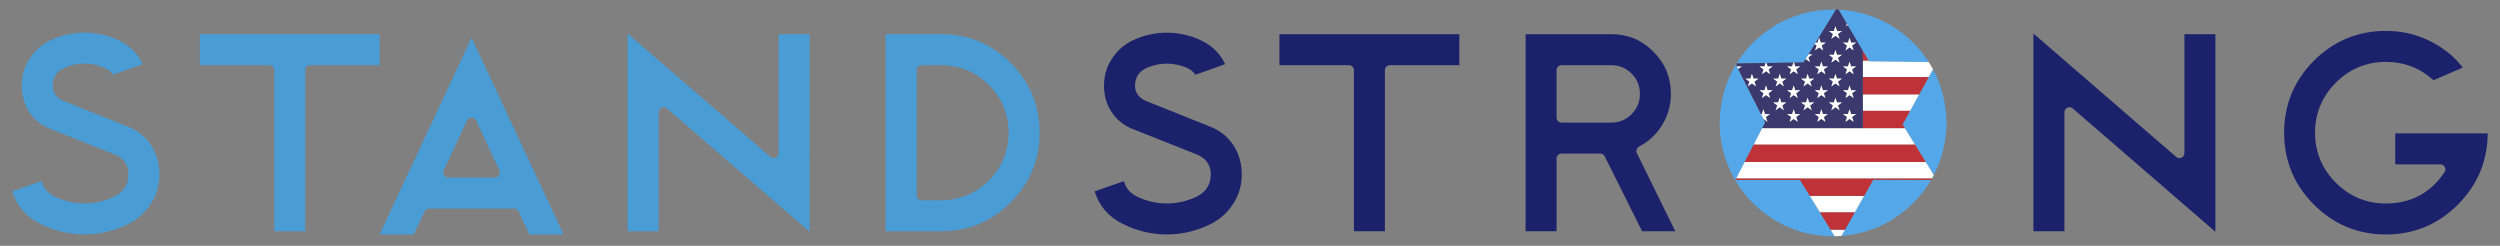 <svg xmlns="http://www.w3.org/2000/svg" id="uuid-36c18aae-bc19-4cc7-97b5-cf14e10e6cab" data-name="Layer 1" viewBox="0 0 1135.84 111.68"><rect x="0" y="0" width="1135.84" height="111.68" fill="#808080" stroke="none"/><defs><style>      .uuid-d74ba56b-b0e7-4f96-8ef1-fdfec03bf31b {        fill: #4a9cd4;      }      .uuid-d74ba56b-b0e7-4f96-8ef1-fdfec03bf31b, .uuid-34b6455d-24d5-4974-9943-8c639dfff69a, .uuid-a3f751ee-87c9-4d62-a9b4-2e9c85e89001, .uuid-35bfc113-2ef9-489f-a373-206730f87e86, .uuid-2a17bd03-f79e-4c40-b3c9-9fb4ce3a9767, .uuid-b7096d47-1ecc-4823-b2bc-1121b6ba5824 {        stroke-width: 0px;      }      .uuid-34b6455d-24d5-4974-9943-8c639dfff69a {        fill: #54a8e9;      }      .uuid-a3f751ee-87c9-4d62-a9b4-2e9c85e89001 {        fill: #3a386d;      }      .uuid-35bfc113-2ef9-489f-a373-206730f87e86 {        fill: #1b216a;      }      .uuid-2a17bd03-f79e-4c40-b3c9-9fb4ce3a9767 {        fill: #be3238;      }      .uuid-b7096d47-1ecc-4823-b2bc-1121b6ba5824 {        fill: #fff;      }    </style></defs><g><path class="uuid-34b6455d-24d5-4974-9943-8c639dfff69a" d="M836.07,107.23c-.51.03-1.03.05-1.55.07.52-.02,1.04-.04,1.55-.07Z"></path><path class="uuid-34b6455d-24d5-4974-9943-8c639dfff69a" d="M871.96,42.86l-4.14,7.51-3.42,6.2,1.02,1.66,4.64,7.51,4.85,7.86,3.66,5.92c3.68-7.09,5.78-15.14,5.78-23.69s-2.22-17.11-6.12-24.36l-1.94,3.53-4.33,7.86Z"></path><path class="uuid-34b6455d-24d5-4974-9943-8c639dfff69a" d="M835.31,4.4l2.35,3.99.05.09,1.39,2.36.35.6,6.88,11.67,2.59,4.39.24.4,27.14.32c-8.73-13.7-23.75-23-41-23.81Z"></path><path class="uuid-34b6455d-24d5-4974-9943-8c639dfff69a" d="M878.36,79.96c-.2.38-.41.75-.62,1.13.21-.37.42-.75.62-1.13Z"></path><path class="uuid-34b6455d-24d5-4974-9943-8c639dfff69a" d="M846.94,88.97l-4.25,7.51-4.45,7.86-1.61,2.84c17.39-1.26,32.37-11.15,40.7-25.41l-26.26-.11-4.14,7.31Z"></path><path class="uuid-34b6455d-24d5-4974-9943-8c639dfff69a" d="M876.63,28.72c.37.6.73,1.21,1.08,1.82-.35-.62-.7-1.23-1.08-1.82Z"></path><path class="uuid-34b6455d-24d5-4974-9943-8c639dfff69a" d="M802.58,28.63l12.2-.19h.3s4.31-.07,4.31-.07l.78-1.27,1.49-2.42,2.82-4.6.44-.72,9.2-14.98c-.42-.01-.85-.03-1.27-.03-18.54,0-34.79,9.8-43.86,24.5l13.16-.2h.43Z"></path><path class="uuid-34b6455d-24d5-4974-9943-8c639dfff69a" d="M826.88,96.49l-4.62-7.51-4.43-7.19h-29.41l.35-.67,3.89-7.51,4.07-7.86,3.89-7.51,1.36-2.62-.8-1.58-1.13-2.22-2.58-5.08-.1-.2-7.68-15.15-.61-1.21-.11-.21-.31-.61c-4.65,7.74-7.33,16.8-7.33,26.49,0,28.44,23.06,51.5,51.5,51.5.23,0,.47-.01.7-.02l-1.83-2.98-4.84-7.86Z"></path><path class="uuid-b7096d47-1ecc-4823-b2bc-1121b6ba5824" d="M831.72,104.34l1.83,2.98v.02c.33,0,.65-.03.97-.04.52-.02,1.04-.04,1.55-.07.18-.01.37-.01.55-.02v-.02s1.62-2.84,1.62-2.84h-6.52Z"></path><polygon class="uuid-b7096d47-1ecc-4823-b2bc-1121b6ba5824" points="846.33 58.23 800.63 58.23 796.74 65.74 870.07 65.74 865.43 58.23 846.33 58.23 846.33 58.23"></polygon><path class="uuid-b7096d47-1ecc-4823-b2bc-1121b6ba5824" d="M848.93,27.49h-2.59v7.51h29.95l1.94-3.53v-.02c-.15-.31-.35-.6-.52-.91-.35-.61-.7-1.23-1.08-1.82-.11-.17-.2-.35-.3-.52h-.03s-27.14-.32-27.14-.32l-.24-.4Z"></path><polygon class="uuid-b7096d47-1ecc-4823-b2bc-1121b6ba5824" points="846.33 50.37 867.82 50.37 871.96 42.86 846.33 42.86 846.33 50.37"></polygon><path class="uuid-b7096d47-1ecc-4823-b2bc-1121b6ba5824" d="M792.67,73.6l-3.89,7.51h88.94s.01-.02.02-.03c.21-.37.42-.75.62-1.13.07-.14.16-.28.23-.42h0s-3.66-5.94-3.66-5.94h-82.25Z"></path><polygon class="uuid-b7096d47-1ecc-4823-b2bc-1121b6ba5824" points="842.69 96.49 846.94 88.97 822.26 88.97 826.88 96.49 842.69 96.49"></polygon><polygon class="uuid-2a17bd03-f79e-4c40-b3c9-9fb4ce3a9767" points="848.93 27.49 846.33 23.1 846.33 27.49 848.93 27.49"></polygon><polygon class="uuid-2a17bd03-f79e-4c40-b3c9-9fb4ce3a9767" points="871.96 42.86 876.29 35 846.33 35 846.33 42.86 871.96 42.86"></polygon><polygon class="uuid-2a17bd03-f79e-4c40-b3c9-9fb4ce3a9767" points="846.33 58.23 865.43 58.23 864.4 56.58 867.82 50.37 846.33 50.37 846.33 58.23"></polygon><polygon class="uuid-2a17bd03-f79e-4c40-b3c9-9fb4ce3a9767" points="792.67 73.6 874.92 73.6 870.07 65.74 796.74 65.74 792.67 73.6"></polygon><path class="uuid-2a17bd03-f79e-4c40-b3c9-9fb4ce3a9767" d="M788.77,81.12l-.35.67h29.41l4.43,7.19h24.68l4.14-7.31,26.26.11h.02c.13-.21.24-.44.36-.65h-88.94Z"></path><polygon class="uuid-2a17bd03-f79e-4c40-b3c9-9fb4ce3a9767" points="831.72 104.34 838.24 104.34 842.69 96.49 826.88 96.49 831.72 104.34"></polygon><path class="uuid-a3f751ee-87c9-4d62-a9b4-2e9c85e89001" d="M788.99,29.96l.11.21h2.25l-1.64,1.21,7.68,15.15h.37l-.27.2,2.58,5.08h.39l.71-2.2.71,2.2h2.29l-1.85,1.36.71,2.2-1.83-1.34.8,1.58-1.36,2.62h45.7V23.1l-6.88-11.67-.71.52.36-1.12-1.39-2.36-.12-.09h.07l-2.35-3.99-.02-.03c-.38-.02-.76-.02-1.14-.03l-.02.03-9.2,14.98h.86l.71-2.2.71,2.2h2.29l-1.85,1.36.71,2.2-1.85-1.36-1.85,1.36.71-2.2-.87-.64-2.82,4.6h1.81l-1.85,1.36.71,2.2-1.85-1.36-.3.22-.78,1.27-4.31.07.56,1.73h2.29l-1.85,1.36.71,2.2-1.85-1.36-1.85,1.36.71-2.2-1.85-1.36h2.29l.56-1.73-12.2.19.5,1.54h2.29l-1.85,1.36.71,2.2-1.85-1.36-1.85,1.36.71-2.2-1.85-1.36h2.29l.49-1.53-13.16.2h-.04c-.07.11-.14.23-.21.34l.25.77ZM800.52,44.56l.71-2.2-1.85-1.36h2.29l.71-2.2.71,2.2h2.29l-1.85,1.36.71,2.2-1.85-1.36-1.85,1.36ZM811.93,40.99h2.29l.71-2.2.71,2.2h2.29l-1.85,1.36.71,2.2-1.85-1.36-1.85,1.36.71-2.2-1.85-1.36ZM829.35,33.74l-1.85-1.36-1.85,1.36.71-2.2-1.85-1.36h2.29l.71-2.2.71,2.2h2.29l-1.85,1.36.71,2.2ZM828.2,51.81h2.29l-1.85,1.36.71,2.2-1.85-1.36-1.85,1.36.71-2.2-1.85-1.36h2.29l.71-2.2.71,2.2ZM820.55,46.53l.71-2.2.71,2.2h2.29l-1.85,1.36.71,2.2-1.85-1.36-1.85,1.36.71-2.2-1.85-1.36h2.29ZM835.76,50.1l-1.85-1.36-1.85,1.36.71-2.2-1.85-1.36h2.29l.71-2.2.71,2.2h2.29l-1.85,1.36.71,2.2ZM829.35,44.56l-1.85-1.36-1.85,1.36.71-2.2-1.85-1.36h2.29l.71-2.2.71,2.2h2.29l-1.85,1.36.71,2.2ZM821.96,35.71h2.29l-1.85,1.36.71,2.2-1.85-1.36-1.85,1.36.71-2.2-1.85-1.36h2.29l.71-2.2.71,2.2ZM810.46,50.1l-1.85-1.36-1.85,1.36.71-2.2-1.85-1.36h2.29l.71-2.2.71,2.2h2.29l-1.85,1.36.71,2.2ZM814.93,49.61l.71,2.2h2.29l-1.85,1.36.71,2.2-1.85-1.36-1.85,1.36.71-2.2-1.85-1.36h2.29l.71-2.2ZM841.02,51.81h2.29l-1.85,1.36.71,2.2-1.85-1.36-1.85,1.36.71-2.2-1.85-1.36h2.29l.71-2.2.71,2.2ZM842.16,44.56l-1.85-1.36-1.85,1.36.71-2.2-1.85-1.36h2.29l.71-2.2.71,2.2h2.29l-1.85,1.36.71,2.2ZM834.61,35.71h2.29l-1.85,1.36.71,2.2-1.85-1.36-1.85,1.36.71-2.2-1.85-1.36h2.29l.71-2.2.71,2.2ZM842.16,33.74l-1.85-1.36-1.85,1.36.71-2.2-1.85-1.36h2.29l.71-2.2.71,2.2h2.29l-1.85,1.36.71,2.2ZM833.9,11.87l.71,2.2h2.29l-1.85,1.36.71,2.2-1.85-1.36-1.85,1.36.71-2.2-1.85-1.36h2.29l.71-2.2ZM837.31,19.35h2.29l.71-2.2.71,2.2h2.29l-1.85,1.36.71,2.2-1.85-1.36-1.85,1.36.71-2.2-1.85-1.36ZM830.9,24.89h2.29l.71-2.2.71,2.2h2.29l-1.85,1.36.71,2.2-1.85-1.36-1.85,1.36.71-2.2-1.85-1.36ZM809.32,35.71h2.29l-1.85,1.36.71,2.2-1.85-1.36-1.85,1.36.71-2.2-1.85-1.36h2.29l.71-2.2.71,2.2ZM796.67,35.71h2.29l-1.85,1.36.71,2.2-1.85-1.36-1.85,1.36.71-2.2-1.85-1.36h2.29l.71-2.2.71,2.2Z"></path><polygon class="uuid-b7096d47-1ecc-4823-b2bc-1121b6ba5824" points="795.26 35.71 792.96 35.71 794.82 37.07 794.11 39.27 795.96 37.91 797.82 39.27 797.11 37.07 798.96 35.71 796.67 35.71 795.96 33.51 795.26 35.71"></polygon><polygon class="uuid-b7096d47-1ecc-4823-b2bc-1121b6ba5824" points="797.39 46.53 797.49 46.73 797.76 46.53 797.39 46.53"></polygon><polygon class="uuid-b7096d47-1ecc-4823-b2bc-1121b6ba5824" points="807.9 35.71 805.61 35.71 807.46 37.07 806.76 39.27 808.61 37.91 810.46 39.27 809.76 37.07 811.61 35.71 809.32 35.71 808.61 33.51 807.9 35.71"></polygon><polygon class="uuid-b7096d47-1ecc-4823-b2bc-1121b6ba5824" points="809.32 46.53 808.61 44.33 807.9 46.53 805.61 46.53 807.46 47.89 806.76 50.1 808.61 48.73 810.46 50.1 809.76 47.89 811.61 46.53 809.32 46.53"></polygon><polygon class="uuid-b7096d47-1ecc-4823-b2bc-1121b6ba5824" points="820.47 26.88 822.33 28.24 821.62 26.04 823.48 24.68 821.66 24.68 820.17 27.1 820.47 26.88"></polygon><polygon class="uuid-b7096d47-1ecc-4823-b2bc-1121b6ba5824" points="820.55 35.71 818.25 35.71 820.11 37.07 819.4 39.27 821.26 37.91 823.11 39.27 822.4 37.07 824.26 35.71 821.96 35.71 821.26 33.51 820.55 35.71"></polygon><polygon class="uuid-b7096d47-1ecc-4823-b2bc-1121b6ba5824" points="819.4 50.1 821.26 48.73 823.11 50.1 822.4 47.89 824.26 46.53 821.96 46.53 821.26 44.33 820.55 46.53 818.25 46.53 820.11 47.89 819.4 50.1"></polygon><polygon class="uuid-b7096d47-1ecc-4823-b2bc-1121b6ba5824" points="830.9 14.07 832.76 15.43 832.05 17.63 833.9 16.27 835.76 17.63 835.05 15.43 836.9 14.07 834.61 14.07 833.9 11.87 833.19 14.07 830.9 14.07"></polygon><polygon class="uuid-b7096d47-1ecc-4823-b2bc-1121b6ba5824" points="832.05 28.45 833.9 27.09 835.76 28.45 835.05 26.25 836.9 24.89 834.61 24.89 833.9 22.69 833.19 24.89 830.9 24.89 832.76 26.25 832.05 28.45"></polygon><polygon class="uuid-b7096d47-1ecc-4823-b2bc-1121b6ba5824" points="833.19 35.71 830.9 35.71 832.76 37.07 832.05 39.27 833.9 37.91 835.76 39.27 835.05 37.07 836.9 35.71 834.61 35.71 833.9 33.51 833.19 35.71"></polygon><polygon class="uuid-b7096d47-1ecc-4823-b2bc-1121b6ba5824" points="834.61 46.53 833.9 44.33 833.19 46.53 830.9 46.53 832.76 47.89 832.05 50.1 833.9 48.73 835.76 50.1 835.05 47.89 836.9 46.53 834.61 46.53"></polygon><polygon class="uuid-b7096d47-1ecc-4823-b2bc-1121b6ba5824" points="789.1 30.17 789.71 31.38 791.35 30.17 789.1 30.17"></polygon><path class="uuid-b7096d47-1ecc-4823-b2bc-1121b6ba5824" d="M788.74,29.18s-.05.09-.08.13l.02.04.31.61-.25-.77Z"></path><polygon class="uuid-b7096d47-1ecc-4823-b2bc-1121b6ba5824" points="801.66 30.17 799.37 30.17 801.22 31.53 800.52 33.74 802.37 32.38 804.23 33.74 803.52 31.53 805.37 30.17 803.08 30.17 802.58 28.63 802.16 28.64 801.66 30.17"></polygon><polygon class="uuid-b7096d47-1ecc-4823-b2bc-1121b6ba5824" points="804.23 44.56 803.52 42.35 805.37 40.99 803.08 40.99 802.37 38.79 801.66 40.99 799.37 40.99 801.22 42.35 800.52 44.56 802.37 43.2 804.23 44.56"></polygon><polygon class="uuid-b7096d47-1ecc-4823-b2bc-1121b6ba5824" points="802.31 53.17 804.17 51.81 801.87 51.81 801.17 49.61 800.46 51.81 800.06 51.81 801.19 54.03 803.02 55.38 802.31 53.17"></polygon><polygon class="uuid-b7096d47-1ecc-4823-b2bc-1121b6ba5824" points="814.22 30.17 811.93 30.17 813.79 31.53 813.08 33.74 814.93 32.38 816.79 33.74 816.08 31.53 817.93 30.17 815.64 30.17 815.08 28.44 814.78 28.44 814.22 30.17"></polygon><polygon class="uuid-b7096d47-1ecc-4823-b2bc-1121b6ba5824" points="813.08 44.56 814.93 43.2 816.79 44.56 816.08 42.35 817.93 40.99 815.64 40.99 814.93 38.79 814.22 40.99 811.93 40.99 813.79 42.35 813.08 44.56"></polygon><polygon class="uuid-b7096d47-1ecc-4823-b2bc-1121b6ba5824" points="811.93 51.81 813.79 53.17 813.08 55.38 814.93 54.02 816.79 55.38 816.08 53.17 817.93 51.81 815.64 51.81 814.93 49.61 814.22 51.81 811.93 51.81"></polygon><polygon class="uuid-b7096d47-1ecc-4823-b2bc-1121b6ba5824" points="824.49 20.08 825.35 20.71 824.65 22.92 826.5 21.55 828.36 22.92 827.65 20.71 829.5 19.35 827.21 19.35 826.5 17.15 825.79 19.35 824.93 19.35 824.49 20.08"></polygon><polygon class="uuid-b7096d47-1ecc-4823-b2bc-1121b6ba5824" points="828.2 30.17 827.49 27.97 826.79 30.17 824.49 30.17 826.35 31.53 825.64 33.74 827.49 32.38 829.35 33.74 828.64 31.53 830.49 30.17 828.2 30.17"></polygon><polygon class="uuid-b7096d47-1ecc-4823-b2bc-1121b6ba5824" points="828.2 40.99 827.49 38.79 826.79 40.99 824.49 40.99 826.35 42.35 825.64 44.56 827.49 43.2 829.35 44.56 828.64 42.35 830.49 40.99 828.2 40.99"></polygon><polygon class="uuid-b7096d47-1ecc-4823-b2bc-1121b6ba5824" points="826.79 51.81 824.49 51.81 826.35 53.17 825.64 55.38 827.49 54.02 829.35 55.38 828.64 53.17 830.49 51.81 828.2 51.81 827.49 49.61 826.79 51.81"></polygon><polygon class="uuid-b7096d47-1ecc-4823-b2bc-1121b6ba5824" points="837.71 8.48 837.66 8.39 837.59 8.39 837.71 8.48"></polygon><polygon class="uuid-b7096d47-1ecc-4823-b2bc-1121b6ba5824" points="838.74 11.95 839.45 11.43 839.1 10.83 838.74 11.95"></polygon><polygon class="uuid-b7096d47-1ecc-4823-b2bc-1121b6ba5824" points="838.45 22.92 840.31 21.55 842.16 22.92 841.45 20.71 843.31 19.35 841.02 19.35 840.31 17.15 839.6 19.35 837.31 19.35 839.16 20.71 838.45 22.92"></polygon><polygon class="uuid-b7096d47-1ecc-4823-b2bc-1121b6ba5824" points="841.02 30.17 840.31 27.97 839.6 30.17 837.31 30.17 839.16 31.53 838.45 33.74 840.31 32.38 842.16 33.74 841.45 31.53 843.31 30.17 841.02 30.17"></polygon><polygon class="uuid-b7096d47-1ecc-4823-b2bc-1121b6ba5824" points="843.31 40.99 841.02 40.99 840.31 38.79 839.6 40.99 837.31 40.99 839.16 42.35 838.45 44.56 840.31 43.2 842.16 44.56 841.45 42.35 843.31 40.99"></polygon><polygon class="uuid-b7096d47-1ecc-4823-b2bc-1121b6ba5824" points="839.6 51.81 837.31 51.81 839.16 53.17 838.45 55.38 840.31 54.02 842.16 55.38 841.45 53.17 843.31 51.81 841.02 51.81 840.31 49.61 839.6 51.81"></polygon></g><g><path class="uuid-d74ba56b-b0e7-4f96-8ef1-fdfec03bf31b" d="M172.44,106.53h15.54l4.89-10.46c.37-.8,1.18-1.31,2.06-1.31h38.64c.88,0,1.68.51,2.06,1.31l4.89,10.46h15.55l-41.81-89.4-41.81,89.4ZM216.31,54.77l10.6,22.68c.33.7.28,1.53-.14,2.18-.42.65-1.14,1.05-1.92,1.05h-21.22c-.78,0-1.5-.4-1.92-1.05-.42-.66-.47-1.48-.14-2.18l10.62-22.68c.37-.8,1.18-1.31,2.06-1.31h0c.88,0,1.68.51,2.06,1.31Z"></path><path class="uuid-d74ba56b-b0e7-4f96-8ef1-fdfec03bf31b" d="M68.58,92.54c2.56-4,3.86-8.48,3.86-13.32s-1.24-9.35-3.79-13.21c-2.5-3.8-5.92-6.6-10.17-8.31l-29.6-11.86c-3.2-1.34-4.95-3.79-4.95-6.91,0-3.55,1.65-6.25,4.78-7.82,6.15-2.91,13.13-2.95,19.34-.03,1.4.71,2.53,1.68,3.36,2.88l13.46-4.81c-2.22-4.8-5.75-8.32-10.74-10.73-9.98-4.81-21.54-4.76-31.45,0-3.83,1.89-6.97,4.71-9.3,8.35-2.37,3.69-3.52,7.67-3.52,12.18s1.16,8.46,3.43,11.9c2.31,3.5,5.34,5.99,9.25,7.59l29.39,11.68c4.21,1.65,6.43,4.78,6.43,9.06,0,4.51-2.12,7.96-6.14,9.98-8.77,4.39-19.01,4.32-27.63,0-3.01-1.54-4.93-3.89-5.69-6.89l-13.3,4.64c2.07,6.72,6.29,11.59,12.87,14.85,12.62,6.3,27.14,6.35,39.83,0,4.26-2.1,7.71-5.21,10.27-9.24Z"></path><path class="uuid-d74ba56b-b0e7-4f96-8ef1-fdfec03bf31b" d="M90.78,29.61h31.54c1.25,0,2.27,1.02,2.27,2.27v73.19h14.08V31.88c0-1.25,1.02-2.27,2.27-2.27h31.54v-14.08h-81.71v14.08Z"></path><path class="uuid-d74ba56b-b0e7-4f96-8ef1-fdfec03bf31b" d="M353.78,69.57c0,.89-.52,1.69-1.33,2.06-.81.37-1.76.24-2.43-.35l-64.86-56.04v89.82h14.08v-54.09c0-.89.52-1.7,1.33-2.06.3-.14.62-.21.94-.21.53,0,1.06.19,1.48.55l64.85,56.05V15.53h-14.08v54.04Z"></path><path class="uuid-d74ba56b-b0e7-4f96-8ef1-fdfec03bf31b" d="M472.33,60.3c0-12.32-4.41-22.98-13.11-31.68-8.69-8.69-19.35-13.1-31.67-13.1h-25.16v89.54h25.16c12.32,0,22.98-4.41,31.67-13.1,8.7-8.69,13.11-19.35,13.11-31.66ZM449.25,81.99s0,0,0,0c-5.98,5.97-13.28,8.99-21.7,8.99h-8.81c-1.25,0-2.27-1.02-2.27-2.27V31.88c0-1.25,1.02-2.27,2.27-2.27h8.81c8.43,0,15.73,3.02,21.7,8.98,5.97,5.98,9,13.28,9,21.71s-3.03,15.72-9,21.69Z"></path><path class="uuid-35bfc113-2ef9-489f-a373-206730f87e86" d="M560.33,92.54c2.56-4.01,3.86-8.49,3.86-13.32s-1.28-9.39-3.8-13.21c-2.5-3.8-5.92-6.59-10.17-8.3l-29.6-11.86c-3.2-1.34-4.94-3.79-4.94-6.91,0-3.54,1.65-6.25,4.76-7.82,6.2-2.92,13.16-2.94,19.35-.03,1.4.71,2.52,1.68,3.35,2.88l13.46-4.81c-2.21-4.79-5.74-8.31-10.74-10.72-9.99-4.81-21.56-4.76-31.44,0-3.83,1.88-6.97,4.7-9.32,8.36-2.36,3.69-3.51,7.67-3.51,12.17s1.16,8.46,3.43,11.9c2.32,3.51,5.34,5.99,9.24,7.59l29.4,11.68c4.21,1.65,6.44,4.78,6.44,9.06,0,4.51-2.13,7.96-6.16,9.98-8.73,4.38-19.02,4.32-27.61,0-3.01-1.53-4.94-3.88-5.7-6.89l-13.28,4.64c2.07,6.72,6.29,11.59,12.87,14.85,12.59,6.29,27.13,6.35,39.81,0,4.31-2.12,7.67-5.15,10.28-9.25Z"></path><path class="uuid-35bfc113-2ef9-489f-a373-206730f87e86" d="M581.3,29.61h31.56c1.25,0,2.27,1.02,2.27,2.27v73.19h14.08V31.88c0-1.25,1.02-2.27,2.27-2.27h31.54v-14.08h-81.72v14.08Z"></path><path class="uuid-35bfc113-2ef9-489f-a373-206730f87e86" d="M744.69,66.61c4.38-2.29,7.92-5.6,10.52-9.86,0,0,0,0,0,0,2.61-4.25,3.93-8.99,3.93-14.1,0-7.55-2.6-13.82-7.95-19.18-5.34-5.35-11.62-7.94-19.17-7.94h-38.89v89.54h14.08v-33.02c0-1.25,1.02-2.27,2.27-2.27h17.56c.86,0,1.65.49,2.03,1.25l17,34.03h15.06l-17.42-35.44c-.54-1.11-.11-2.45.99-3.02ZM732.02,55.7h-22.55c-1.25,0-2.27-1.02-2.27-2.27v-21.55c0-1.25,1.02-2.27,2.27-2.27h22.55c3.62,0,6.73,1.28,9.25,3.8,2.52,2.52,3.8,5.63,3.8,9.24s-1.28,6.74-3.8,9.25c-2.52,2.52-5.63,3.8-9.25,3.8Z"></path><path class="uuid-35bfc113-2ef9-489f-a373-206730f87e86" d="M992.46,69.57c0,.89-.52,1.7-1.33,2.06-.81.37-1.76.24-2.43-.35l-64.84-56.04v89.82h14.08v-54.09c0-.89.52-1.7,1.33-2.06.3-.14.63-.21.94-.21.53,0,1.06.19,1.49.55l64.84,56.05V15.53h-14.08v54.04Z"></path><path class="uuid-35bfc113-2ef9-489f-a373-206730f87e86" d="M1088.24,60.61v14.08h20.54c.84,0,1.61.46,2,1.21.39.74.35,1.64-.12,2.33-6.38,9.44-15.35,14.23-26.68,14.23-8.8,0-16.45-3.18-22.73-9.44-6.26-6.28-9.43-13.92-9.43-22.72s3.17-16.47,9.43-22.73c6.27-6.27,13.92-9.45,22.73-9.45,8.29,0,15.57,2.8,21.65,8.32l13.33-5.75c-1.68-2.08-4.32-5.11-6.77-6.84-8.32-6.53-17.78-9.81-28.2-9.81-12.69,0-23.69,4.56-32.7,13.55-8.98,8.98-13.53,19.99-13.53,32.7s4.55,23.7,13.54,32.68c9,9,20,13.56,32.7,13.56s23.7-4.56,32.71-13.56c8.91-8.91,13.47-19.8,13.54-32.37h-41.99Z"></path></g></svg>